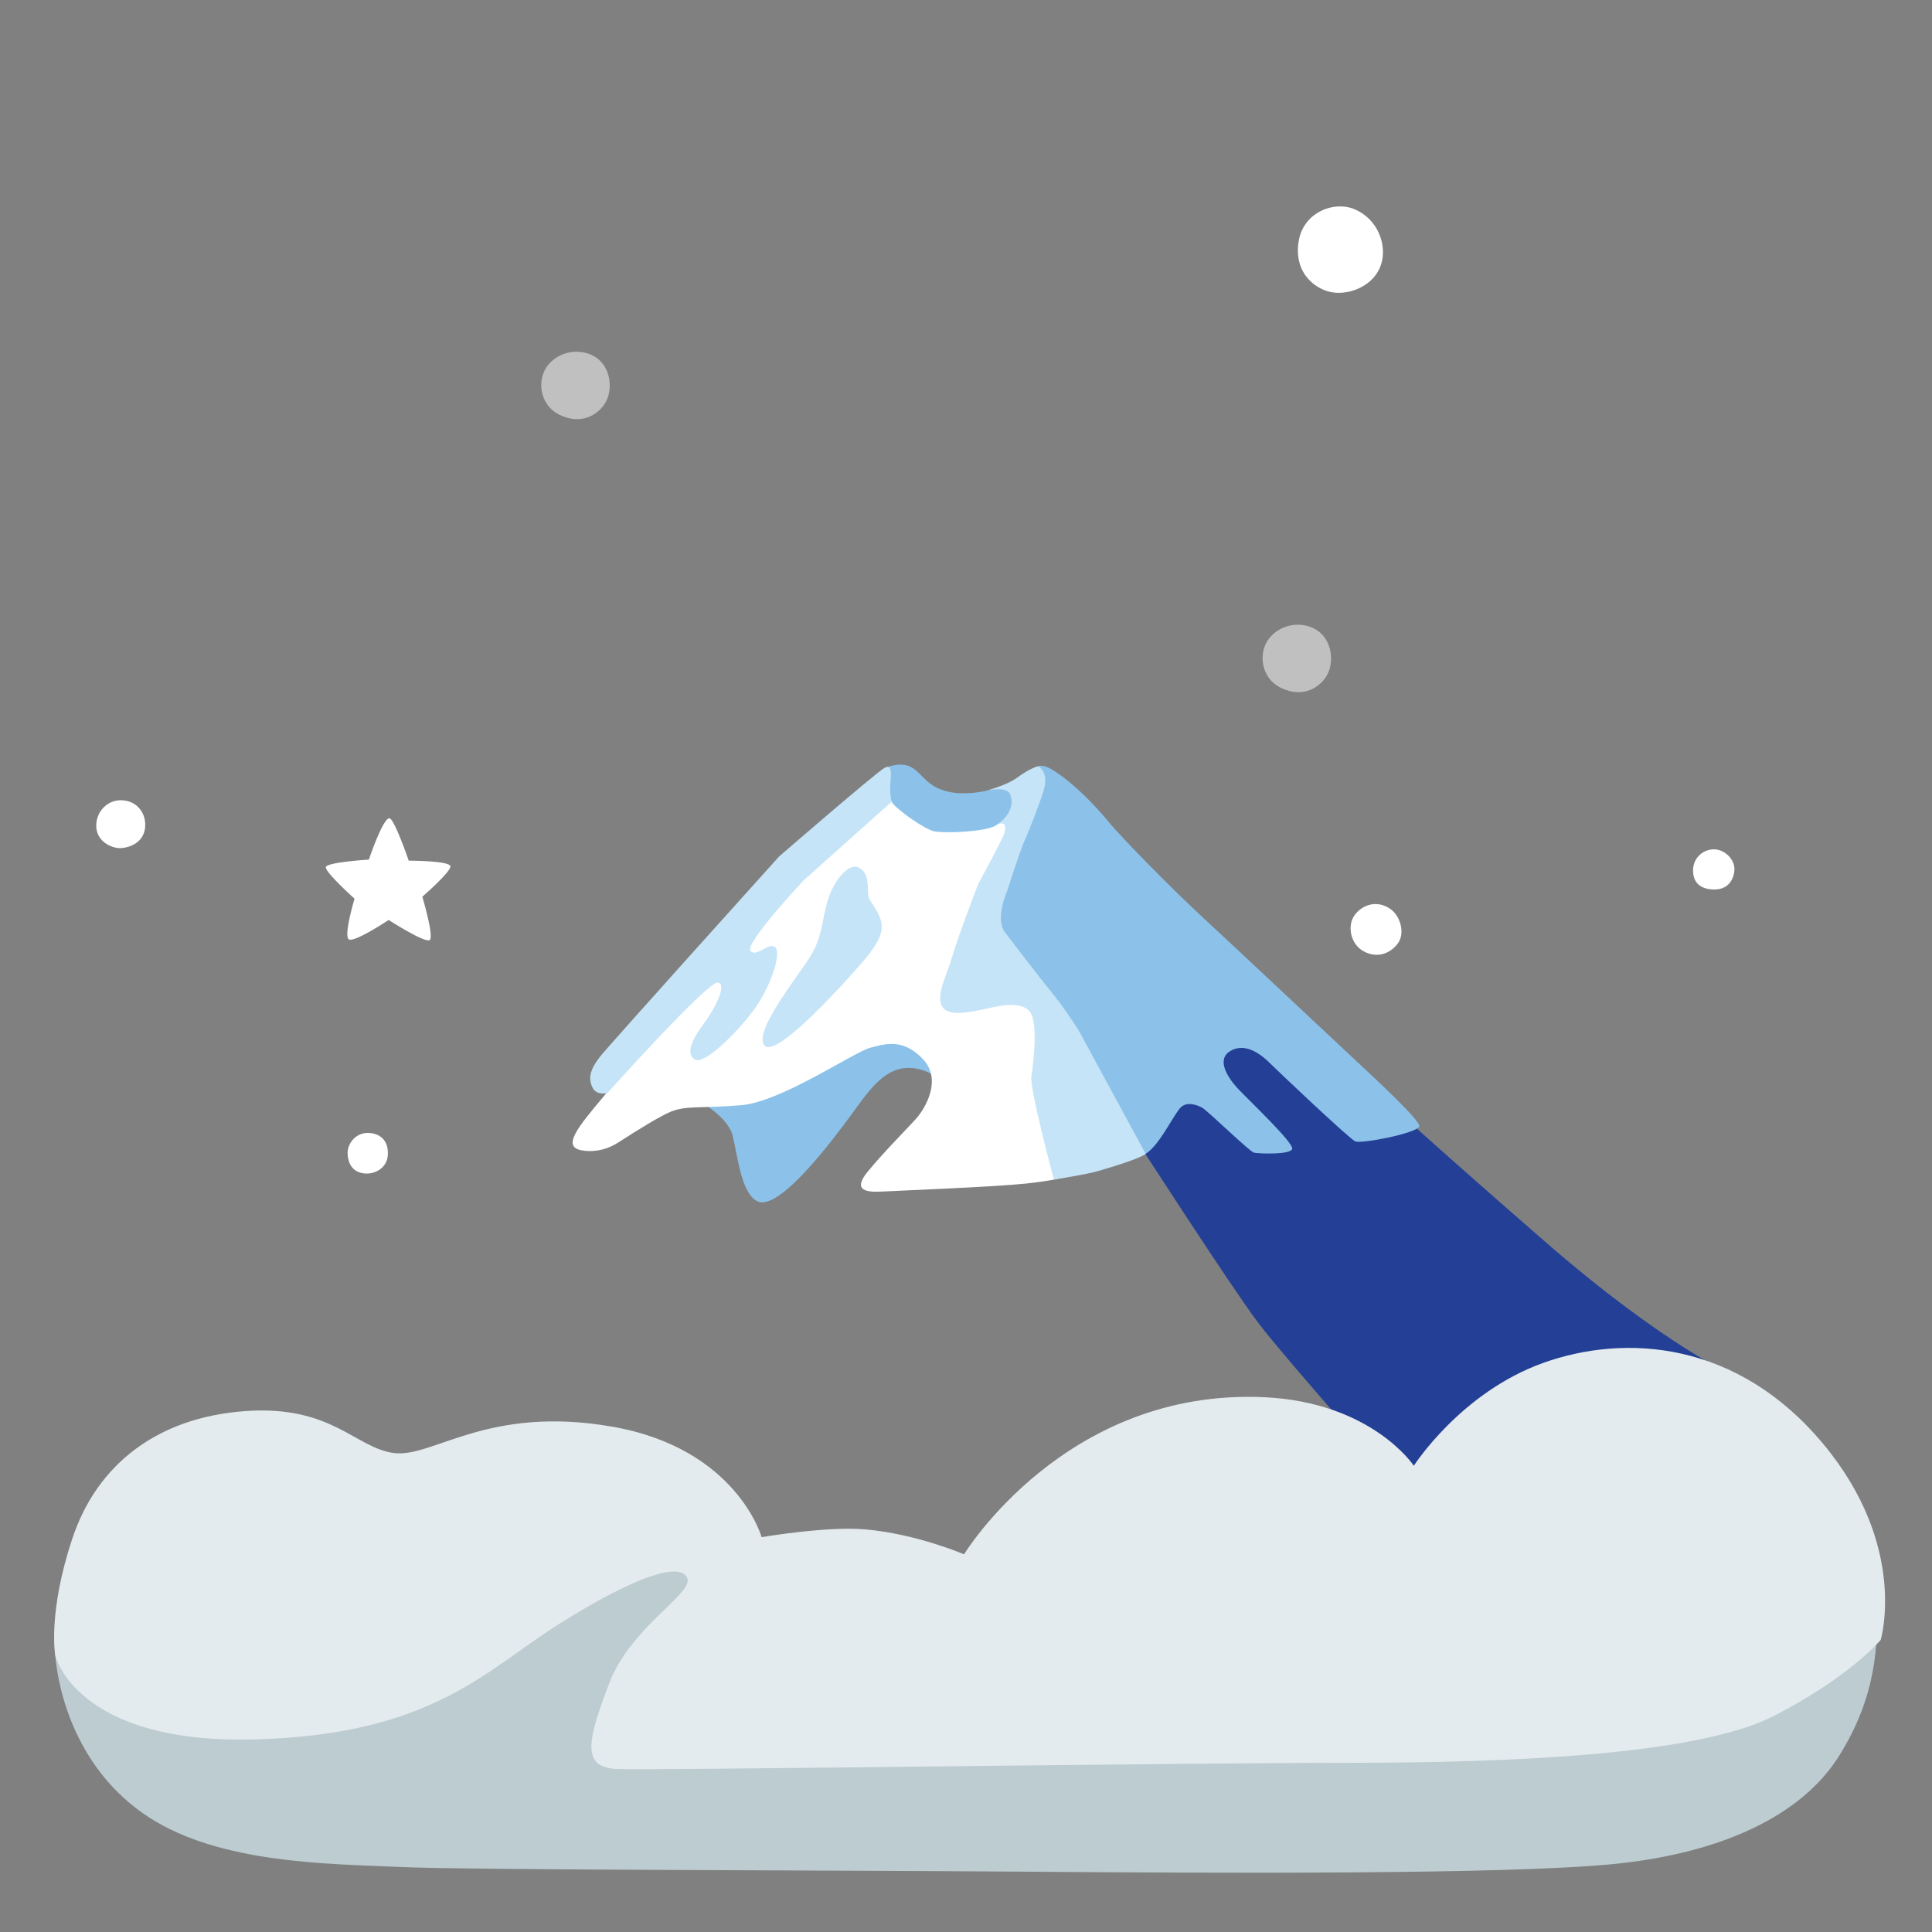 <svg xmlns="http://www.w3.org/2000/svg" width="3em" height="3em" viewBox="0 0 128 128"><rect x="0" y="0" width="128" height="128" fill="#808080" stroke="none"/><radialGradient id="" cx="56.404" cy="76.102" r="40.285" fx="55.435" fy="76.141" gradientTransform="matrix(-.102 .995 -2.223 -.227 231.318 37.27)" gradientUnits="userSpaceOnUse"><stop offset=".251" stop-color="#346FD0"/><stop offset=".262" stop-color="#336DCE"/><stop offset=".452" stop-color="#284DA5"/><stop offset=".55" stop-color="#244196"/></radialGradient><path fill="url(#)" d="M72.36 61.35c-.63-.39-28.62 4.7-28.62 4.7S32.85 78.14 30.56 80.2c-2.29 2.05-7.02 6.15-9.86 8.28s-8.36 6.07-8.36 6.07l8.52 8.44l49.53 12.07s42.84-11.47 42.43-12.29s-40.46-41.42-40.46-41.42"/><path fill="#234096" d="m79.43 62.92l-4.32 12.34s6.38 9.89 8.22 12.34s11.05 12.83 11.05 12.83l20.55-9.27s-4.55-1.92-12.59-8.92c-8.04-6.99-12.59-11.19-12.59-11.19z"/><path fill="#BDCCD1" d="M49.33 106.58c-.1-.31-7.94-7.22-7.94-7.22l-26.29 6.7s-11.65 1.13-11.44 3.61c.21 2.47 1.44 7.63 6.19 10.72c4.74 3.09 11.96 3.09 16.6 3.3s28.05.21 40.93.31c12.89.1 32.68.21 39.7-.52s12.27-3.2 14.74-7.11c2.47-3.92 2.68-7.42 2.47-10.52c-.21-3.09-30.42 6.91-30.42 6.91z"/><path fill="#E4EBEE" d="M50.46 101.84s-1.65-5.88-9.9-7.32s-11.86 2.06-14.43 1.75c-2.58-.31-4.12-3.2-9.9-2.78S6.43 97 4.79 101.94s-1.13 7.73-1.13 7.73s1.34 5.88 13.2 5.57s15.36-4.64 20.31-7.73s7.84-4.02 8.35-2.99c.52 1.03-3.71 3.2-5.16 7.01s-1.86 5.57.52 5.67c2.37.1 37.43-.41 48.36-.41s23.2-.52 28.25-3.09c5.05-2.58 7.11-5.05 7.11-5.05s1.86-6.19-3.81-12.99c-5.67-6.81-13.09-7.32-18.56-5.36c-5.46 1.96-8.56 6.81-8.56 6.81s-2.77-4.2-9.9-4.54c-13.2-.62-19.9 10.41-19.9 10.41s-3.09-1.34-6.5-1.65c-2.5-.24-6.91.51-6.91.51"/><path fill="#8CC2EA" d="M71.2 76.05s4.09.7 4.52.5c.98-.45 1.87-2.41 2.44-3.11c.42-.51 1.12-.24 1.46-.07c.35.17 3.18 2.95 3.47 3c.29.06 2.4.15 2.52-.25s-2.92-3.27-3.62-4.02c-.69-.75-1.42-1.93-.46-2.48c1.08-.62 2.19.4 2.65.86s5.21 4.96 5.61 5.14c.4.17 3.96-.51 4.24-.98c.18-.3-2.81-3.08-4.5-4.65c-1.41-1.31-7.41-6.96-9.78-9.15s-5.57-5.49-6.32-6.41c-.54-.67-1.9-2.17-3.17-3.07c-.49-.34-1.12-.83-1.63-.53c-.42.25-.91.59-.91.59s-1.26.96-3.4 1.12c-1.92.14-2.7-.58-3.12-1c-.59-.58-1.01-1.17-2.4-.73c-1.29.41-.33 3.73-.33 3.73zm-25.48-3.43s2.48 1.16 2.83 2.66s.58 3.73 1.59 4.29c1.56.87 5.72-4.98 6.78-6.43c1.1-1.5 2.25-2.83 4.16-2.25s2.54 2.43 2.54 2.43l-.12-5.26l-7.22-1.91l-7.22 5.49z"/><path fill="#FFF" d="M51.84 58.07c.12-.23 7.13-6.18 7.13-6.18s-.15.9.16 1.32c.35.46 2.15 1.76 2.78 1.87c.87.15 3.33 0 3.97-.34s1.19-.88 1.19-.88l-.1 2.21L64.83 60l.87 4.56l4.91 4.27l.65 9s-1.11.35-3.25.58s-8.44.47-9.48.53s-2.13 0-1.03-1.33c1.03-1.25 2.37-2.6 3.12-3.41s1.79-2.71.52-4.04s-2.37-1.04-3.47-.75s-5.89 3.58-8.55 3.81s-3.61.01-4.65.42c-.62.24-2.1 1.14-3.49 2.04c-.95.62-1.89.64-2.45.53c-1.32-.24-.25-1.53 1.49-3.6c1.12-1.32 2.07-3.79 2.07-3.79z"/><path fill="#C6E4F7" d="M47.55 65.1c.65.08-.15 1.68-.92 2.72c-.77 1.03-1.22 1.95-.61 2.37s2.79-1.76 3.9-3.25s1.87-3.75 1.45-4.17s-1.22.69-1.65.23c-.42-.46 3.52-4.67 3.52-4.67l5.83-5.21s-.12-.48-.09-1.1c.02-.44.21-1.47-.37-1.15c-.57.31-6.99 5.87-6.99 5.87S40.32 69.28 39.76 70s-.87 1.36-.49 2.08c.28.53.98.33.98.33s6.63-7.4 7.3-7.31"/><path fill="#C6E4F7" d="M56.81 57.45c-.65-.23-1.65.96-2.03 2.41s-.34 2.22-1.03 3.4s-3.9 5.09-3.1 6.01s5.63-4.54 6.31-5.32c.83-.95 1.53-1.84 1.45-2.68s-.8-1.49-.88-1.91c-.07-.42.12-1.62-.72-1.91m8.43-5.04s1.39-.35 2.09-.85c1.05-.76 1.46-.8 1.49-.78c.32.24.6.71.31 1.64c-.28.9-.94 2.58-1.25 3.27s-1.16 3.35-1.16 3.35s-.82 1.85-.14 2.73c.38.49 2.28 2.99 3.13 4.02c.84 1.03 1.76 2.49 1.76 2.49l4.43 8.16s-.12.26-3.06 1.12c-.99.29-3.02.58-3.02.58s-1.61-6.01-1.49-6.81s.5-3.71-.15-4.36s-1.91-.34-2.79-.15s-2.56.61-2.98-.15c-.42-.77.34-2.1.69-3.33s1.69-4.73 1.69-4.73s1.64-3.04 1.73-3.34c.32-1.09-.5-.62-.5-.62s1.38-.81.9-2.03c-.26-.59-1.68-.21-1.68-.21"/><path fill="#FFF" d="M84.12 42.25c-.78.92-.63 2.65.74 3.32c1.44.7 2.48 0 2.95-.66c.63-.88.52-2.58-.7-3.24c-.86-.48-2.18-.38-2.99.58" opacity=".5"/><path fill="#FFF" d="M89.74 60.64c-.49.68-.29 1.92.63 2.4s1.77.11 2.25-.55s.16-1.79-.48-2.25c-.93-.67-1.92-.27-2.4.4m22.43-2.98c0 .62.28 1.22 1.31 1.27s1.41-.69 1.43-1.33s-.62-1.34-1.39-1.33c-.78.03-1.35.64-1.35 1.39M23.03 76.44c.05 1.01.67 1.31 1.28 1.31s1.31-.4 1.38-1.18c.08-.94-.44-1.48-1.28-1.51s-1.41.71-1.38 1.38M6.38 54.59c-.08 1.15 1.03 1.63 1.63 1.6c.6-.04 1.48-.36 1.6-1.33c.11-.98-.54-1.8-1.52-1.84c-.96-.05-1.66.72-1.71 1.57m19.41-.38c-.45.04-1.35 2.74-1.35 2.74s-2.76.17-2.85.49s1.9 2.1 1.9 2.1s-.73 2.42-.39 2.69c.34.26 2.65-1.28 2.65-1.28s2.42 1.56 2.72 1.33s-.49-2.87-.49-2.87s1.88-1.63 1.86-2.01s-2.76-.38-2.76-.38s-.97-2.83-1.29-2.81"/><path fill="#FFF" d="M36.33 24.16c-.78.92-.63 2.65.74 3.32c1.44.7 2.48 0 2.95-.66c.63-.88.52-2.58-.7-3.24c-.86-.47-2.18-.38-2.99.58" opacity=".5"/><path fill="#FFF" d="M89.81 13.89c-1.39-.63-3.43.16-3.76 2.04c-.35 1.98.86 3.01 1.82 3.34c1.29.45 3.31-.27 3.69-1.97c.27-1.2-.31-2.76-1.75-3.41"/></svg>